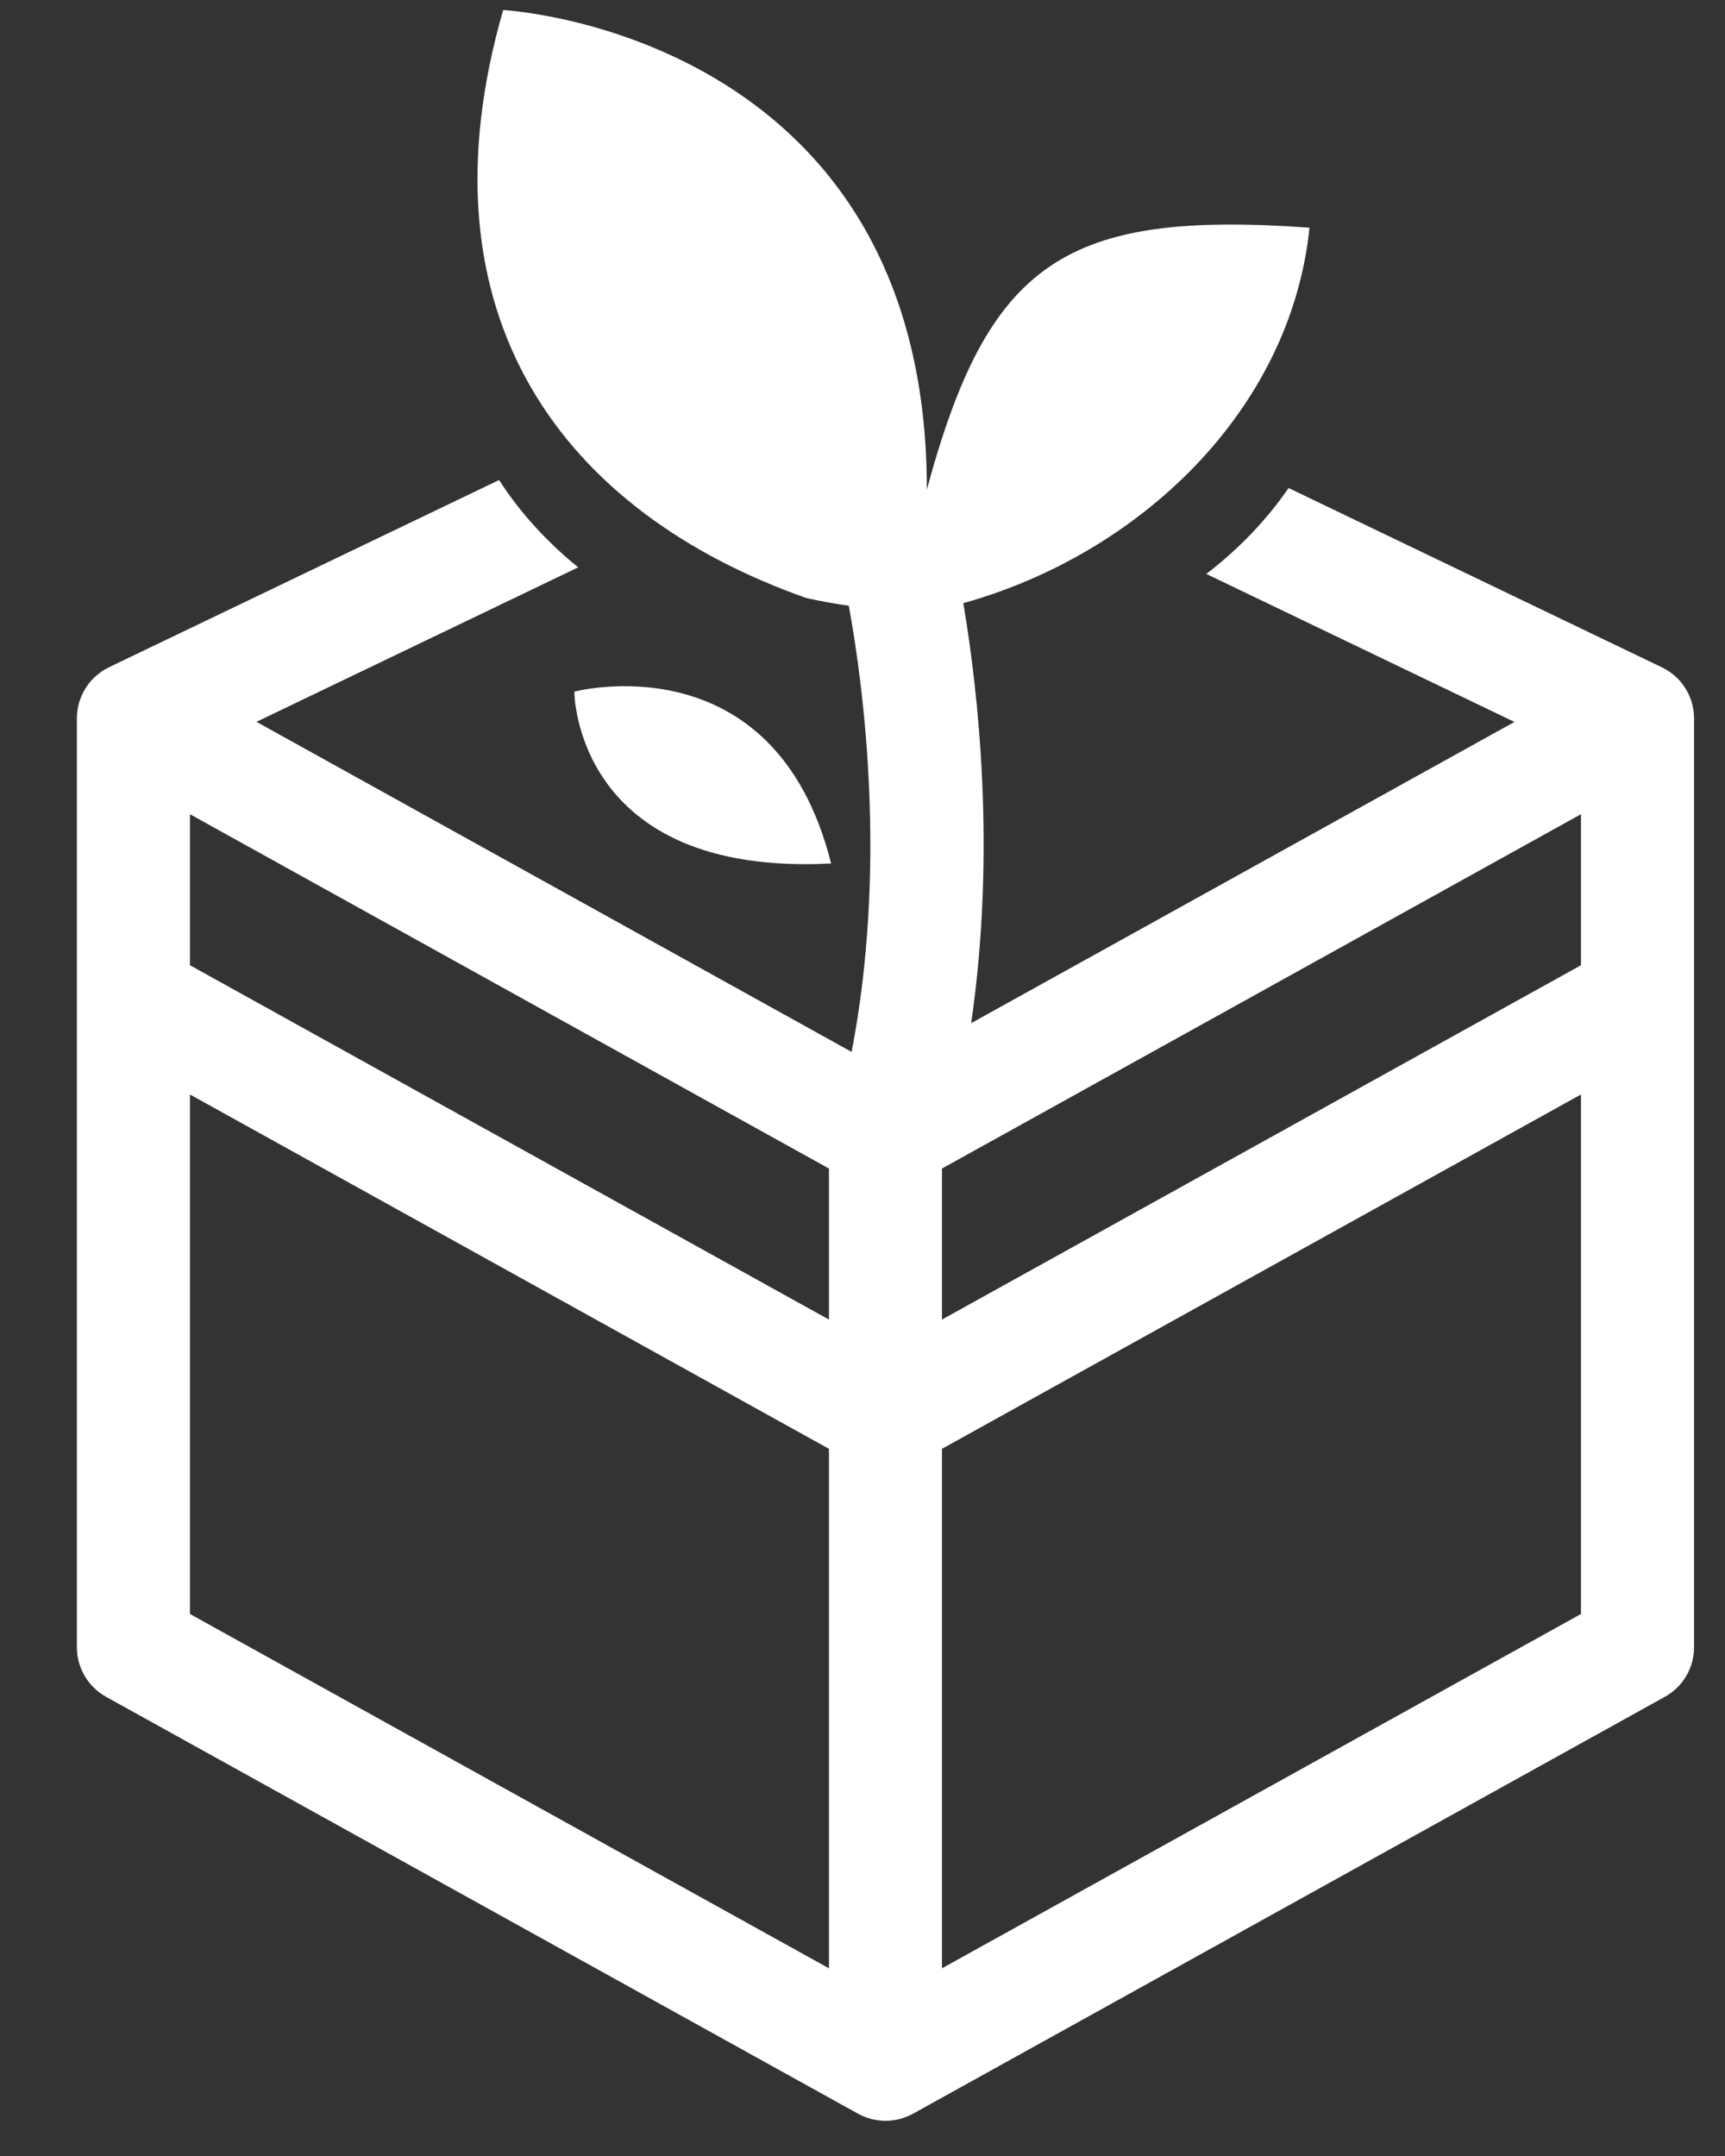 <?xml version="1.0" encoding="UTF-8" standalone="no"?>
<svg width="16px" height="20px" viewBox="0 0 16 20" version="1.1" xmlns="http://www.w3.org/2000/svg" xmlns:xlink="http://www.w3.org/1999/xlink" xmlns:sketch="http://www.bohemiancoding.com/sketch/ns">
    <rect x="0" y="0" width="16" height="20" fill="#333333" stroke="none"/>
    <!-- Generator: Sketch 3.3.3 (12072) - http://www.bohemiancoding.com/sketch -->
    <title>incubator</title>
    <desc>Created with Sketch.</desc>
    <defs></defs>
    <g id="Public" stroke="none" stroke-width="1" fill="none" fill-rule="evenodd" sketch:type="MSPage">
        <g id="Search" sketch:type="MSArtboardGroup" transform="translate(-694, -467)" fill="#FFFFFF">
            <g id="Pins" sketch:type="MSLayerGroup" transform="translate(624, 276)">
                <g id="Gov-Copy" transform="translate(64, 187)" sketch:type="MSShapeGroup">
                    <path d="M21.713,13.256 L21.713,10.663 C21.713,10.663 21.713,10.662 21.713,10.662 C21.713,10.639 21.711,10.617 21.708,10.594 C21.708,10.589 21.707,10.585 21.706,10.581 C21.703,10.562 21.699,10.543 21.694,10.524 C21.693,10.52 21.692,10.517 21.691,10.514 C21.685,10.493 21.677,10.472 21.668,10.451 C21.666,10.447 21.664,10.443 21.662,10.439 C21.657,10.429 21.653,10.419 21.647,10.409 C21.644,10.403 21.641,10.399 21.637,10.393 C21.634,10.388 21.631,10.382 21.627,10.377 C21.616,10.36 21.605,10.344 21.593,10.33 C21.591,10.328 21.59,10.326 21.589,10.325 C21.574,10.307 21.559,10.292 21.543,10.277 C21.539,10.273 21.535,10.271 21.531,10.267 C21.518,10.255 21.503,10.244 21.488,10.233 C21.484,10.231 21.48,10.228 21.476,10.226 C21.458,10.214 21.44,10.203 21.42,10.193 C21.418,10.192 21.417,10.191 21.416,10.191 L17.952,8.527 C17.749,8.823 17.491,9.092 17.189,9.324 L20.047,10.697 L15.008,13.491 C15.239,11.9 15.075,10.424 14.935,9.595 C16.565,9.141 17.972,7.811 18.146,6.112 C15.884,5.951 15.169,6.421 14.597,8.542 C14.597,4.3 10.667,4.093 10.667,4.093 C9.843,6.952 11.248,8.761 13.475,9.546 C13.475,9.546 13.643,9.587 13.873,9.619 C14.014,10.393 14.228,12.054 13.899,13.758 L8.379,10.696 L11.363,9.263 C11.07,9.025 10.822,8.752 10.629,8.453 L7.01,10.19 C7.009,10.191 7.008,10.192 7.007,10.192 C6.987,10.202 6.967,10.213 6.948,10.225 C6.945,10.228 6.942,10.23 6.939,10.232 C6.924,10.243 6.908,10.255 6.894,10.268 C6.891,10.271 6.887,10.273 6.884,10.276 C6.868,10.291 6.852,10.307 6.837,10.324 C6.836,10.326 6.835,10.328 6.833,10.329 C6.821,10.344 6.81,10.36 6.799,10.376 C6.796,10.382 6.792,10.388 6.789,10.393 C6.785,10.398 6.782,10.403 6.779,10.409 C6.774,10.418 6.769,10.428 6.765,10.438 C6.762,10.442 6.76,10.447 6.758,10.452 C6.749,10.472 6.741,10.493 6.735,10.513 C6.734,10.517 6.733,10.521 6.732,10.524 C6.727,10.543 6.723,10.562 6.72,10.58 C6.72,10.585 6.719,10.589 6.718,10.594 C6.715,10.617 6.713,10.639 6.713,10.662 L6.713,10.663 L6.713,13.257 L6.713,13.259 L6.713,19.281 C6.713,19.472 6.817,19.647 6.983,19.74 L13.959,23.608 C13.959,23.608 13.96,23.608 13.96,23.608 C13.978,23.619 13.997,23.627 14.017,23.635 C14.02,23.637 14.024,23.638 14.028,23.639 C14.043,23.645 14.059,23.65 14.075,23.655 C14.08,23.656 14.085,23.658 14.091,23.659 C14.106,23.663 14.121,23.665 14.137,23.668 C14.142,23.668 14.147,23.669 14.152,23.67 C14.172,23.672 14.192,23.674 14.213,23.674 C14.234,23.674 14.254,23.672 14.274,23.67 C14.279,23.669 14.284,23.668 14.29,23.668 C14.305,23.665 14.321,23.663 14.336,23.659 C14.341,23.658 14.346,23.656 14.352,23.655 C14.368,23.65 14.384,23.645 14.399,23.639 C14.403,23.638 14.406,23.637 14.41,23.635 C14.429,23.627 14.448,23.619 14.467,23.608 C14.467,23.608 14.467,23.608 14.468,23.608 L21.443,19.74 C21.61,19.647 21.713,19.472 21.713,19.281 L21.713,13.261 C21.713,13.259 21.713,13.258 21.713,13.256 L21.713,13.256 Z M7.762,11.553 L13.689,14.84 L13.689,16.241 L7.762,12.954 L7.762,11.553 L7.762,11.553 Z M14.737,14.84 L20.664,11.553 L20.664,12.954 L14.737,16.241 L14.737,14.84 L14.737,14.84 Z M7.762,14.153 L13.689,17.44 L13.689,22.259 L7.762,18.972 L7.762,14.153 L7.762,14.153 Z M14.737,22.259 L14.737,17.44 L20.664,14.153 L20.664,18.972 L14.737,22.259 Z M13.709,12.01 C13.185,9.924 11.327,10.416 11.327,10.416 C11.327,10.416 11.327,12.134 13.709,12.01 Z" id="incubator"></path>
                </g>
            </g>
        </g>
    </g>
</svg>